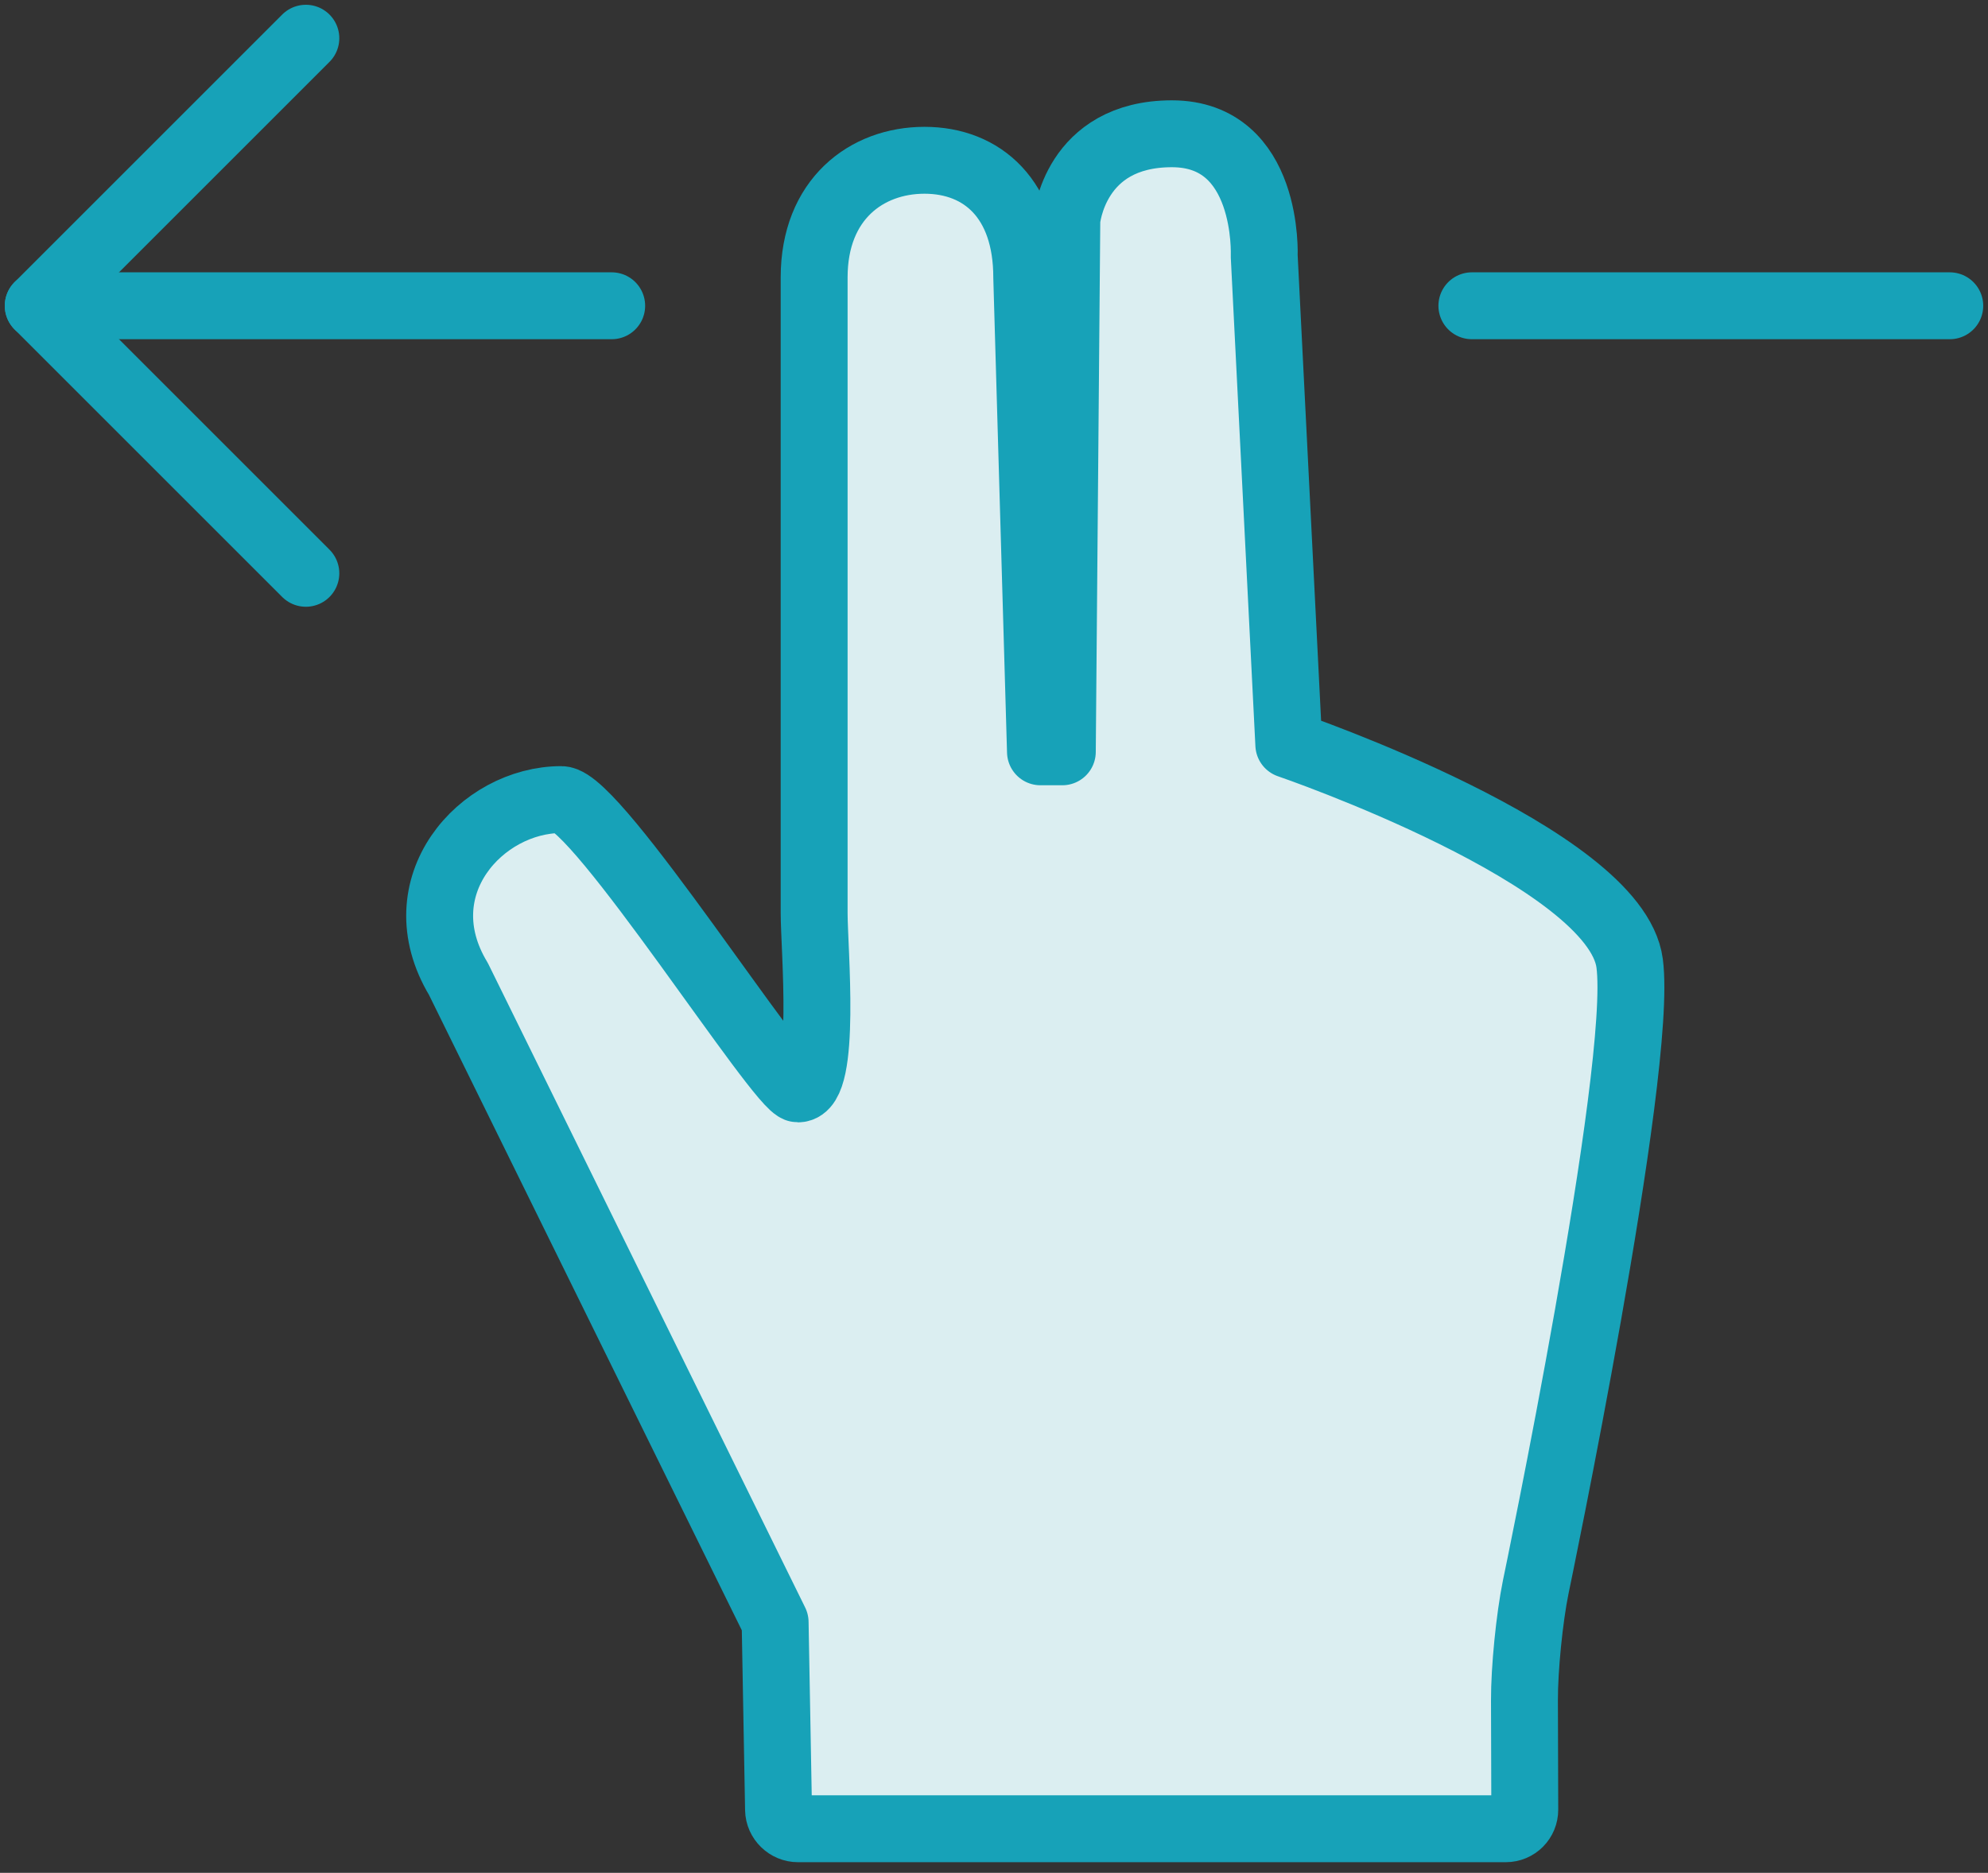 <?xml version="1.0" encoding="UTF-8"?>
<svg width="104px" height="98px" viewBox="0 0 104 98" version="1.1" xmlns="http://www.w3.org/2000/svg" xmlns:xlink="http://www.w3.org/1999/xlink">
    <rect x="0" y="0" width="104" height="98" fill="#333333" stroke="none"/>
    <!-- Generator: Sketch 46.2 (44496) - http://www.bohemiancoding.com/sketch -->
    <title>gestures-33</title>
    <desc>Created with Sketch.</desc>
    <defs></defs>
    <g id="ALL" stroke="none" stroke-width="1" fill="none" fill-rule="evenodd" stroke-linecap="round" stroke-linejoin="round">
        <g id="Primary" transform="translate(-1482, -22662)" stroke="#17A2B8" stroke-width="3.5">
            <g id="Group-15" transform="translate(200, 200)">
                <g id="gestures-33" transform="translate(1284, 22464)">
                    <polyline id="Layer-1" transform="translate(7, 14) rotate(-540) translate(-7, -14) " points="-1.0658141e-14 7.10542736e-15 14 14 4.61852778e-14 28"></polyline>
                    <path d="M15,29 L15,-1" id="Layer-2" fill="#DBEEF1" transform="translate(15, 14) rotate(-270) translate(-15, -14) "></path>
                    <path d="M87.5,26.5 L87.5,1.5" id="Layer-3" fill="#DBEEF1" transform="translate(87.5, 14) rotate(-270) translate(-87.5, -14) "></path>
                    <path d="M78.34,81.046 C78.009,82.671 77.744,85.338 77.75,86.98 L77.767,92.693 C77.769,93.246 77.332,93.695 76.766,93.695 L39.75,93.695 C39.196,93.695 38.738,93.244 38.728,92.698 L38.55,82.887 L21.981,49.225 C19.068,44.384 23.173,39.84 27.365,39.84 C29.22,39.84 38.83,54.979 39.746,54.979 C41.255,54.979 40.591,47.622 40.591,45.777 L40.591,12.516 C40.591,8.434 43.323,6.387 46.363,6.387 C49.404,6.387 51.713,8.434 51.713,12.516 L52.431,37.341 L53.574,37.341 L53.81,9.516 C53.81,9.516 54.192,5 59.308,5 C64.423,5 64.136,11.398 64.136,11.398 L65.423,36.965 C65.423,36.965 82.517,42.816 83.253,48.405 C83.989,53.995 78.34,81.046 78.34,81.046 Z" id="Layer-4" fill="#DBEEF1"></path>
                </g>
            </g>
        </g>
    </g>
</svg>